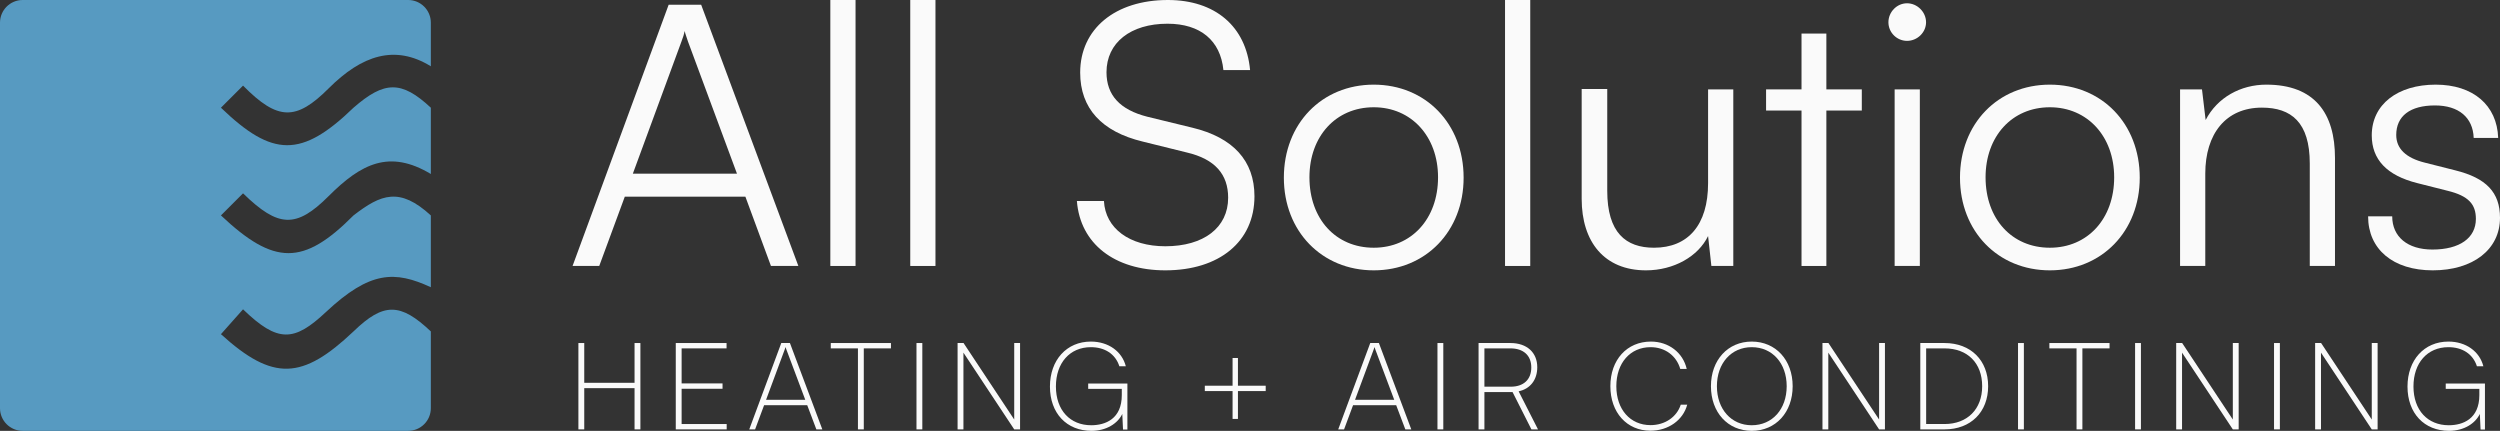 <svg width="441" height="76" viewBox="0 0 441 76" fill="none" xmlns="http://www.w3.org/2000/svg">
<rect x="0" y="0" width="441" height="76" fill="#333333" stroke="none"/>
<path d="M105.705 46.916L110.216 34.688H131.485L135.996 46.916H140.83L123.686 0.837H117.95L101 46.916H105.705ZM120.206 7.337C120.464 6.693 120.722 5.856 120.786 5.47C120.85 5.921 121.173 6.693 121.366 7.337L130.002 30.634H111.634L120.206 7.337Z" fill="#FAFAFA"/>
<path d="M150.918 46.916V0H146.471V46.916H150.918Z" fill="#FAFAFA"/>
<path d="M165.016 46.916V0H160.569V46.916H165.016Z" fill="#FAFAFA"/>
<path d="M190.544 12.807C190.544 19.114 194.347 23.233 201.565 24.97L209.364 26.901C214.326 28.06 216.646 30.762 216.646 34.881C216.646 40.159 212.328 43.441 205.561 43.441C199.245 43.441 194.991 40.287 194.734 35.461H189.964C190.544 42.99 196.603 47.688 205.561 47.688C215.1 47.688 221.287 42.604 221.287 34.624C221.287 28.381 217.549 24.262 210.33 22.525L202.403 20.594C197.569 19.371 195.185 16.797 195.185 12.743C195.185 7.53 199.438 4.183 205.948 4.183C211.748 4.183 215.293 7.144 215.808 12.357H220.513C219.804 4.634 214.326 0 206.012 0C196.731 0 190.544 5.084 190.544 12.807Z" fill="#FAFAFA"/>
<path d="M226.473 31.342C226.473 40.802 233.176 47.688 242.328 47.688C251.48 47.688 258.182 40.802 258.182 31.342C258.182 21.817 251.48 14.931 242.328 14.931C233.176 14.931 226.473 21.817 226.473 31.342ZM230.985 31.277C230.985 24.069 235.625 18.921 242.328 18.921C248.966 18.921 253.671 24.069 253.671 31.277C253.671 38.614 248.966 43.698 242.328 43.698C235.625 43.698 230.985 38.614 230.985 31.277Z" fill="#FAFAFA"/>
<path d="M269.935 46.916V0H265.488V46.916H269.935Z" fill="#FAFAFA"/>
<path d="M301.306 15.767V32.307C301.306 39.708 297.761 43.698 291.768 43.698C286.805 43.698 283.518 41.06 283.518 33.659V15.703H279.007V35.074C279.007 42.669 283.002 47.688 290.35 47.688C295.248 47.688 299.566 45.243 301.306 41.639L301.886 46.916H305.753V15.767H301.306Z" fill="#FAFAFA"/>
<path d="M322.171 46.916V19.5H328.422V15.767H322.171V5.921H317.788V15.767H311.536V19.5H317.788V46.916H322.171Z" fill="#FAFAFA"/>
<path d="M336.404 7.208C338.209 7.208 339.756 5.728 339.756 3.926C339.756 2.124 338.209 0.579 336.404 0.579C334.6 0.579 333.117 2.124 333.117 3.926C333.117 5.728 334.6 7.208 336.404 7.208ZM334.213 46.916H338.66V15.767H334.213V46.916Z" fill="#FAFAFA"/>
<path d="M345.742 31.342C345.742 40.802 352.445 47.688 361.597 47.688C370.749 47.688 377.451 40.802 377.451 31.342C377.451 21.817 370.749 14.931 361.597 14.931C352.445 14.931 345.742 21.817 345.742 31.342ZM350.254 31.277C350.254 24.069 354.894 18.921 361.597 18.921C368.235 18.921 372.94 24.069 372.94 31.277C372.94 38.614 368.235 43.698 361.597 43.698C354.894 43.698 350.254 38.614 350.254 31.277Z" fill="#FAFAFA"/>
<path d="M389.011 46.916V30.634C389.011 23.619 392.62 18.985 399.001 18.985C404.157 18.985 407.444 21.559 407.444 28.832V46.916H411.891V27.866C411.891 20.015 408.346 14.931 399.774 14.931C395.263 14.931 391.138 17.183 389.075 21.173L388.431 15.767H384.564V46.916H389.011Z" fill="#FAFAFA"/>
<path d="M417.734 38.164C417.734 43.956 422.116 47.688 429.141 47.688C436.231 47.688 441 44.02 441 38.421C441 33.916 438.551 31.406 433.137 30.055L427.788 28.703C424.372 27.866 422.696 26.193 422.696 23.812C422.696 20.465 425.145 18.599 429.528 18.599C433.717 18.599 436.231 20.723 436.36 24.327H440.678C440.484 18.535 436.231 14.931 429.657 14.931C422.954 14.931 418.378 18.406 418.378 23.876C418.378 28.124 421.021 30.956 426.434 32.307L431.784 33.659C435.457 34.56 436.746 36.04 436.746 38.614C436.746 41.961 433.911 44.02 429.077 44.02C424.694 44.02 421.987 41.768 421.987 38.164H417.734Z" fill="#FAFAFA"/>
<path d="M103.062 75.743V68.47H111.935V75.743H112.966V60.511H111.935V67.526H103.062V60.511H102.031V75.743H103.062Z" fill="#FAFAFA"/>
<path d="M128.186 75.743V74.799H120.237V68.578H127.455V67.634H120.237V61.455H128.164V60.511H119.206V75.743H128.186Z" fill="#FAFAFA"/>
<path d="M133.199 75.743L134.789 71.474H142.394L144.005 75.743H145.058L139.343 60.511H137.818L132.168 75.743H133.199ZM138.441 61.605C138.484 61.498 138.548 61.305 138.57 61.219C138.591 61.327 138.656 61.477 138.699 61.605L142.05 70.53H135.133L138.441 61.605Z" fill="#FAFAFA"/>
<path d="M146.55 61.455H151.341V75.743H152.372V61.455H157.163V60.511H146.55V61.455Z" fill="#FAFAFA"/>
<path d="M162.698 60.511H161.667V75.743H162.698V60.511Z" fill="#FAFAFA"/>
<path d="M169.95 75.743V62.206L178.908 75.743H179.939V60.511H178.908V74.005L169.971 60.511H168.918V75.743H169.95Z" fill="#FAFAFA"/>
<path d="M192.429 61.241C194.835 61.241 196.747 62.399 197.456 64.609H198.594C197.928 61.992 195.522 60.254 192.429 60.254C188.153 60.254 185.21 63.515 185.21 68.191C185.21 72.911 188.175 76 192.536 76C195.178 76 197.176 74.691 197.971 73.018L198.1 75.764H198.874V67.655H191.956V68.599H197.885V69.693C197.885 73.898 194.985 75.013 192.493 75.013C188.776 75.013 186.263 72.375 186.263 68.17C186.263 64.03 188.712 61.241 192.429 61.241Z" fill="#FAFAFA"/>
<path d="M212.528 68.041V68.985H217.426V73.898H218.372V68.985H223.27V68.041H218.372V63.15H217.426V68.041H212.528Z" fill="#FAFAFA"/>
<path d="M237.093 75.743L238.682 71.474H246.287L247.899 75.743H248.951L243.237 60.511H241.712L236.061 75.743H237.093ZM242.335 61.605C242.378 61.498 242.442 61.305 242.463 61.219C242.485 61.327 242.549 61.477 242.592 61.605L245.944 70.53H239.026L242.335 61.605Z" fill="#FAFAFA"/>
<path d="M254.599 60.511H253.568V75.743H254.599V60.511Z" fill="#FAFAFA"/>
<path d="M261.85 75.743V69.157H266.813L270.143 75.743H271.303L267.887 69.028C269.928 68.599 271.174 67.011 271.174 64.781C271.174 62.185 269.348 60.511 266.448 60.511H260.819V75.743H261.85ZM261.85 61.455H266.448C268.682 61.455 270.121 62.657 270.121 64.823C270.121 66.926 268.789 68.213 266.491 68.213H261.85V61.455Z" fill="#FAFAFA"/>
<path d="M291.137 75.978C294.273 75.978 296.894 74.134 297.625 71.388H296.486C295.777 73.576 293.693 74.992 291.158 74.992C287.57 74.992 285.121 72.224 285.121 68.127C285.121 64.03 287.57 61.241 291.158 61.241C293.693 61.241 295.713 62.721 296.4 65.081H297.539C296.873 62.185 294.338 60.254 291.223 60.254C286.99 60.254 284.069 63.472 284.069 68.127C284.069 72.761 286.969 75.978 291.137 75.978Z" fill="#FAFAFA"/>
<path d="M316.225 68.127C316.225 63.515 313.239 60.254 309.007 60.254C304.796 60.254 301.81 63.515 301.81 68.127C301.81 72.739 304.775 76 309.007 76C313.239 76 316.225 72.739 316.225 68.127ZM315.172 68.127C315.172 72.181 312.637 75.013 309.007 75.013C305.398 75.013 302.863 72.181 302.863 68.127C302.863 64.073 305.398 61.241 309.007 61.241C312.637 61.241 315.172 64.073 315.172 68.127Z" fill="#FAFAFA"/>
<path d="M322.514 75.743V62.206L331.473 75.743H332.504V60.511H331.473V74.005L322.536 60.511H321.483V75.743H322.514Z" fill="#FAFAFA"/>
<path d="M343.017 75.743C347.636 75.743 350.708 72.696 350.708 68.127C350.708 63.558 347.636 60.511 343.017 60.511H338.742V75.743H343.017ZM343.017 61.455C347.077 61.455 349.655 64.051 349.655 68.127C349.655 72.181 347.034 74.799 343.017 74.799H339.773V61.455H343.017Z" fill="#FAFAFA"/>
<path d="M357.01 60.511H355.979V75.743H357.01V60.511Z" fill="#FAFAFA"/>
<path d="M361.512 61.455H366.303V75.743H367.334V61.455H372.125V60.511H361.512V61.455Z" fill="#FAFAFA"/>
<path d="M377.66 60.511H376.629V75.743H377.66V60.511Z" fill="#FAFAFA"/>
<path d="M384.912 75.743V62.206L393.87 75.743H394.901V60.511H393.87V74.005L384.933 60.511H383.88V75.743H384.912Z" fill="#FAFAFA"/>
<path d="M402.17 60.511H401.139V75.743H402.17V60.511Z" fill="#FAFAFA"/>
<path d="M409.422 75.743V62.206L418.38 75.743H419.411V60.511H418.38V74.005L409.443 60.511H408.39V75.743H409.422Z" fill="#FAFAFA"/>
<path d="M431.901 61.241C434.307 61.241 436.219 62.399 436.928 64.609H438.066C437.4 61.992 434.994 60.254 431.901 60.254C427.626 60.254 424.682 63.515 424.682 68.191C424.682 72.911 427.647 76 432.008 76C434.651 76 436.648 74.691 437.443 73.018L437.572 75.764H438.346V67.655H431.428V68.599H437.357V69.693C437.357 73.898 434.457 75.013 431.965 75.013C428.249 75.013 425.735 72.375 425.735 68.17C425.735 64.03 428.184 61.241 431.901 61.241Z" fill="#FAFAFA"/>
<path d="M72 76H4C1.791 76 0 74.209 0 72V4C0 1.791 1.791 0 4 0H72C74.209 0 76 1.791 76 4V11.692C69.667 7.795 63.821 9.744 57.974 15.59C52.23 21.334 48.992 21.309 42.872 15.103L38.974 19C48.068 27.758 53.175 27.879 62.359 19C67.795 14.268 70.802 14.156 76 19V30.692C68.692 26.308 63.697 28.867 57.974 34.59C52.252 40.312 49.094 40.176 42.872 34.103L38.974 38C48.378 46.856 53.522 46.885 62.359 38C67.236 34.228 70.51 32.978 76 38V50.667C69.667 47.744 65.282 47.744 57.487 55.051C51.898 60.291 49.036 60.524 42.872 54.564L38.974 58.949C48.194 67.325 53.363 66.972 62.359 58.462C67.659 53.325 70.627 53.382 76 58.462V72C76 74.209 74.209 76 72 76Z" fill="#579AC1"/>
</svg>
